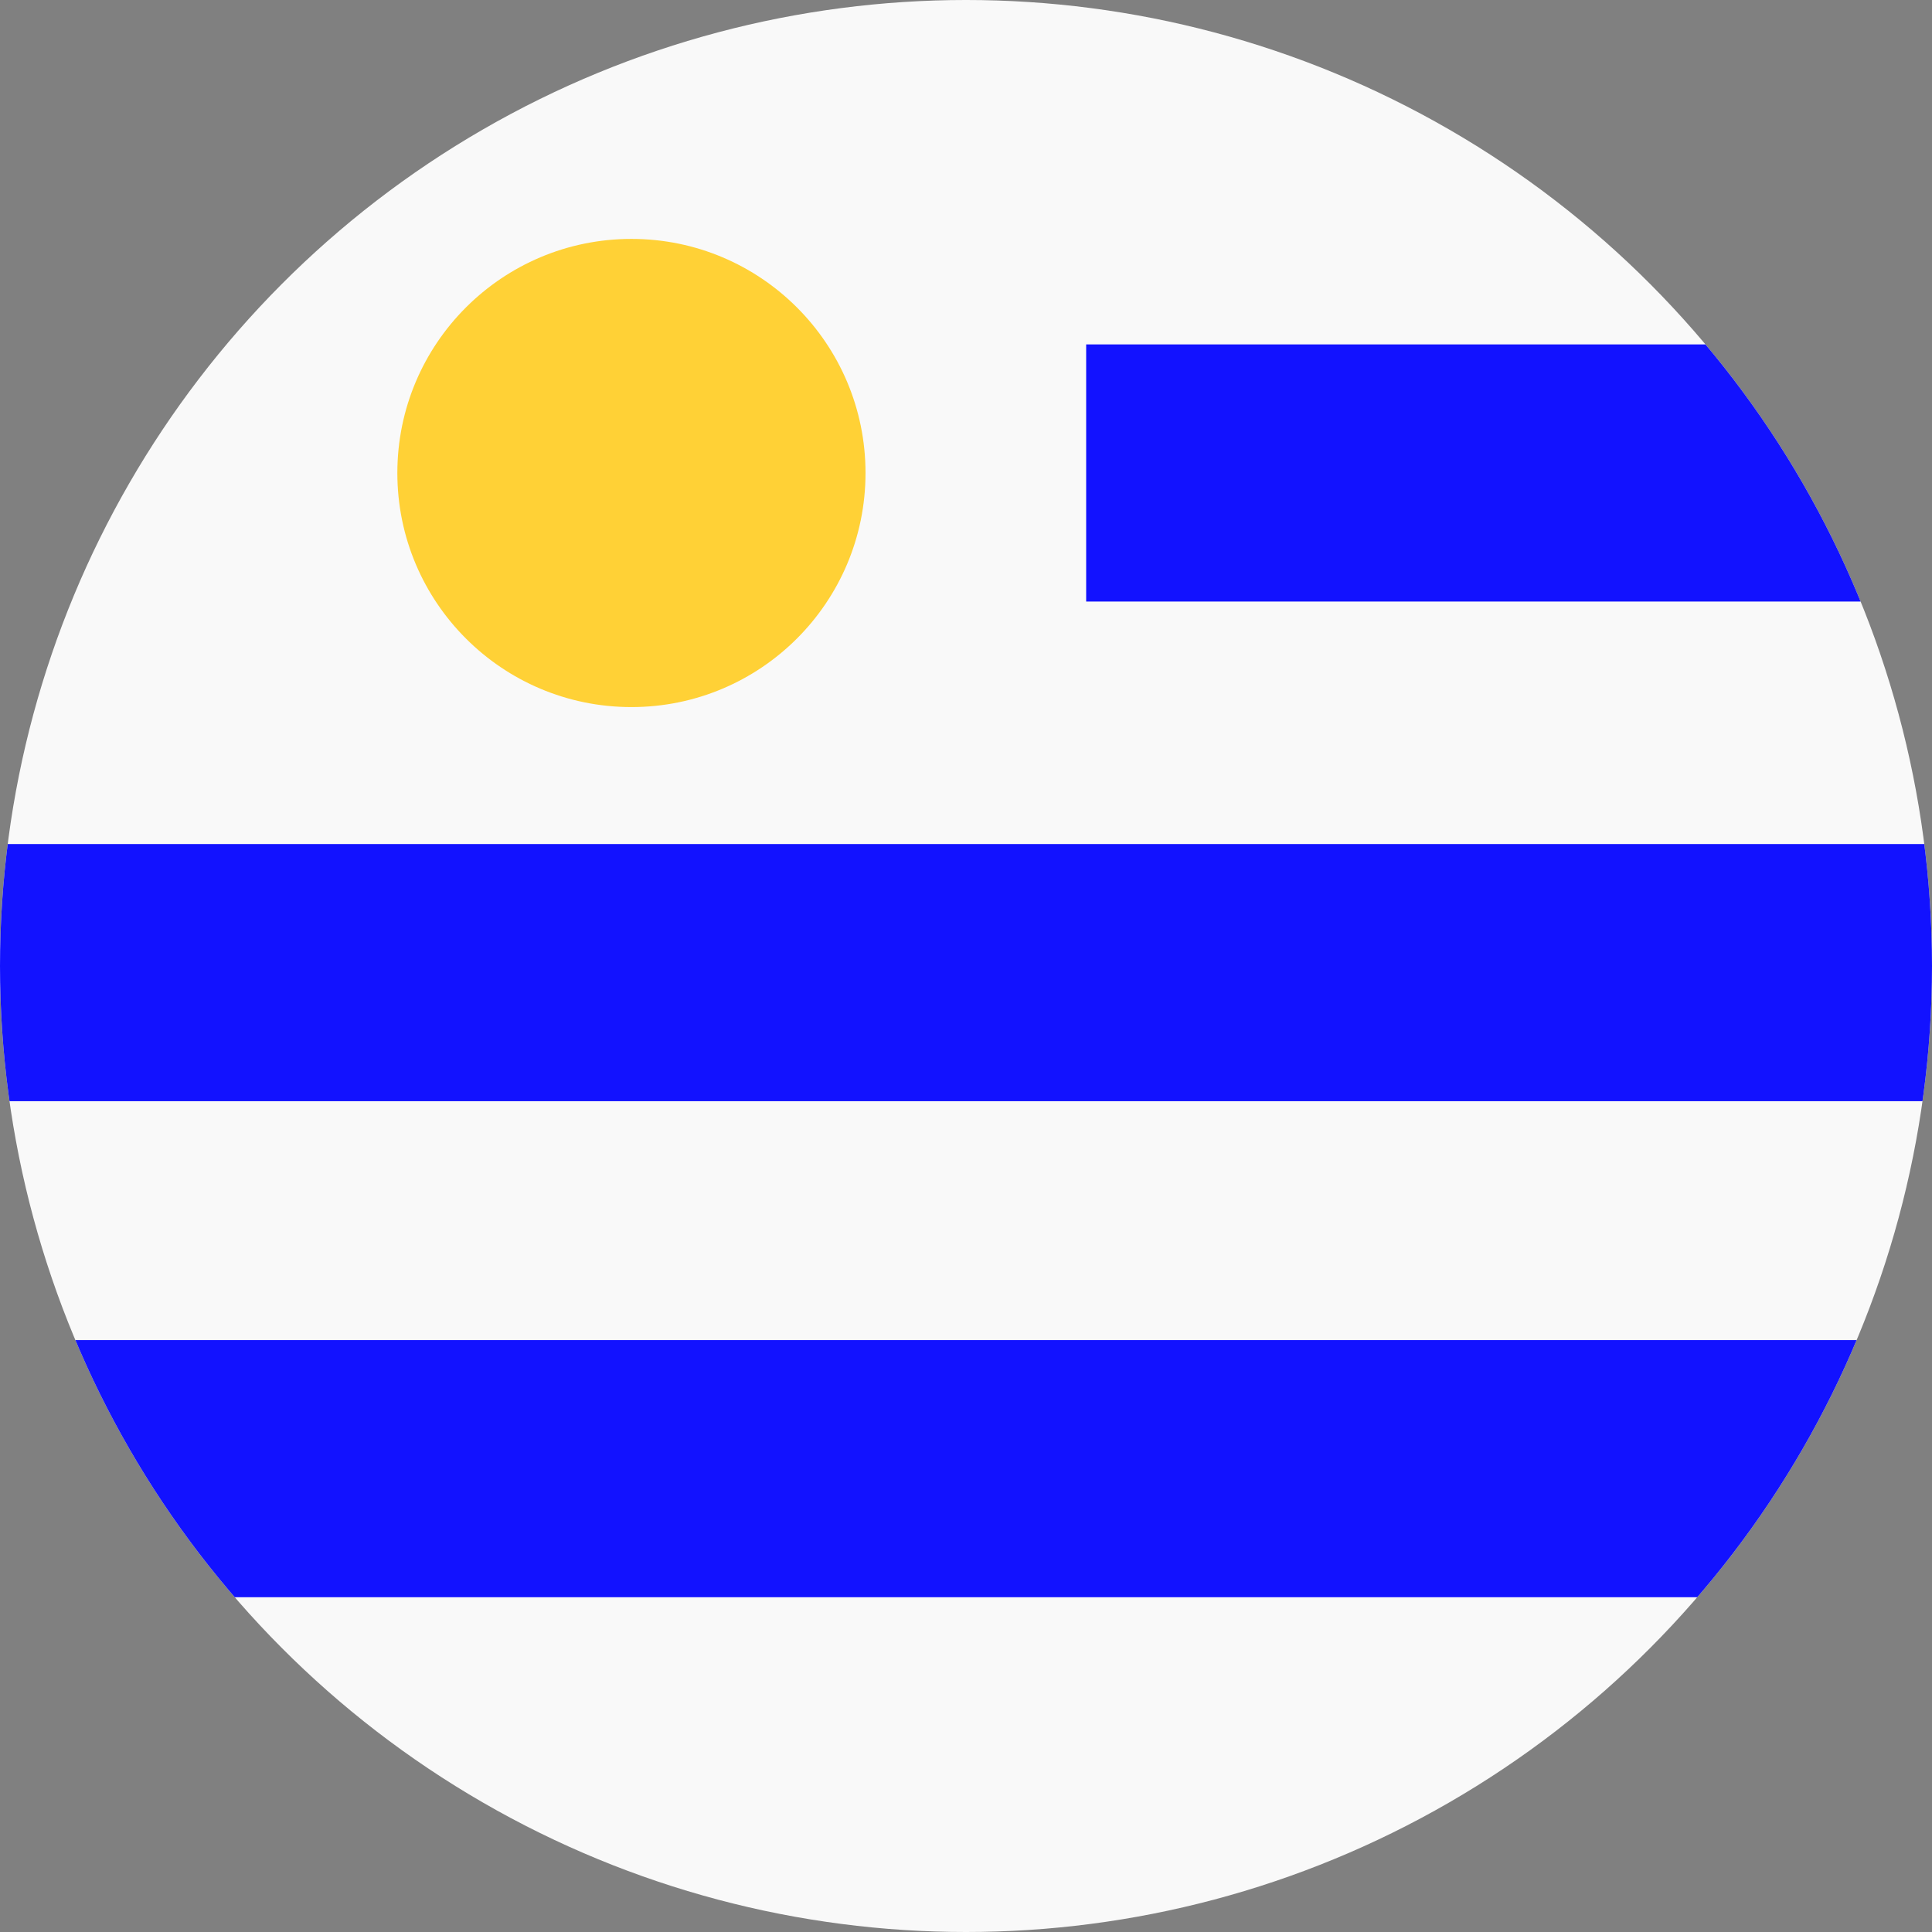 <svg xmlns="http://www.w3.org/2000/svg" width="566.544" height="566.544" viewBox="0 0 149.898 149.898"><rect x="0" y="0" width="149.898" height="149.898" fill="#808080" stroke="none"/><defs><clipPath id="e" clipPathUnits="userSpaceOnUse"><circle cx="106.156" cy="127.644" r="74.949" style="fill:#0f0;stroke-width:.428;stroke-dasharray:none"/></clipPath><clipPath id="d" clipPathUnits="userSpaceOnUse"><circle cx="106.156" cy="127.644" r="74.949" style="fill:#0f0;stroke-width:.428;stroke-dasharray:none"/></clipPath><clipPath id="c" clipPathUnits="userSpaceOnUse"><circle cx="106.156" cy="127.644" r="74.949" style="fill:#0f0;stroke-width:.428;stroke-dasharray:none"/></clipPath><clipPath id="b" clipPathUnits="userSpaceOnUse"><circle cx="106.156" cy="127.644" r="74.949" style="fill:#0f0;stroke-width:.428;stroke-dasharray:none"/></clipPath><clipPath id="a" clipPathUnits="userSpaceOnUse"><circle cx="106.156" cy="127.644" r="74.949" style="fill:#0f0;stroke-width:.428;stroke-dasharray:none"/></clipPath></defs><g transform="translate(-31.207 -52.695)"><circle cx="106.156" cy="127.644" r="74.949" clip-path="url(#a)" style="fill:#f9f9f9;stroke-width:.428;stroke-dasharray:none"/><path d="M23.667 156.668h170.362v19.952H23.667z" clip-path="url(#b)" style="fill:#1212ff;fill-opacity:1;stroke-width:.535;stroke-dasharray:none"/><path d="M20.802 118.182h170.362v19.952H20.802z" clip-path="url(#c)" style="fill:#1212ff;fill-opacity:1;stroke-width:.535;stroke-dasharray:none"/><path d="M115.479 79.417h170.362v19.952H115.479z" clip-path="url(#d)" style="fill:#1212ff;fill-opacity:1;stroke-width:.535;stroke-dasharray:none"/><circle cx="80.198" cy="89.393" r="18.162" clip-path="url(#e)" style="fill:#ffd136;fill-opacity:1;stroke-width:.506;stroke-dasharray:none"/></g></svg>